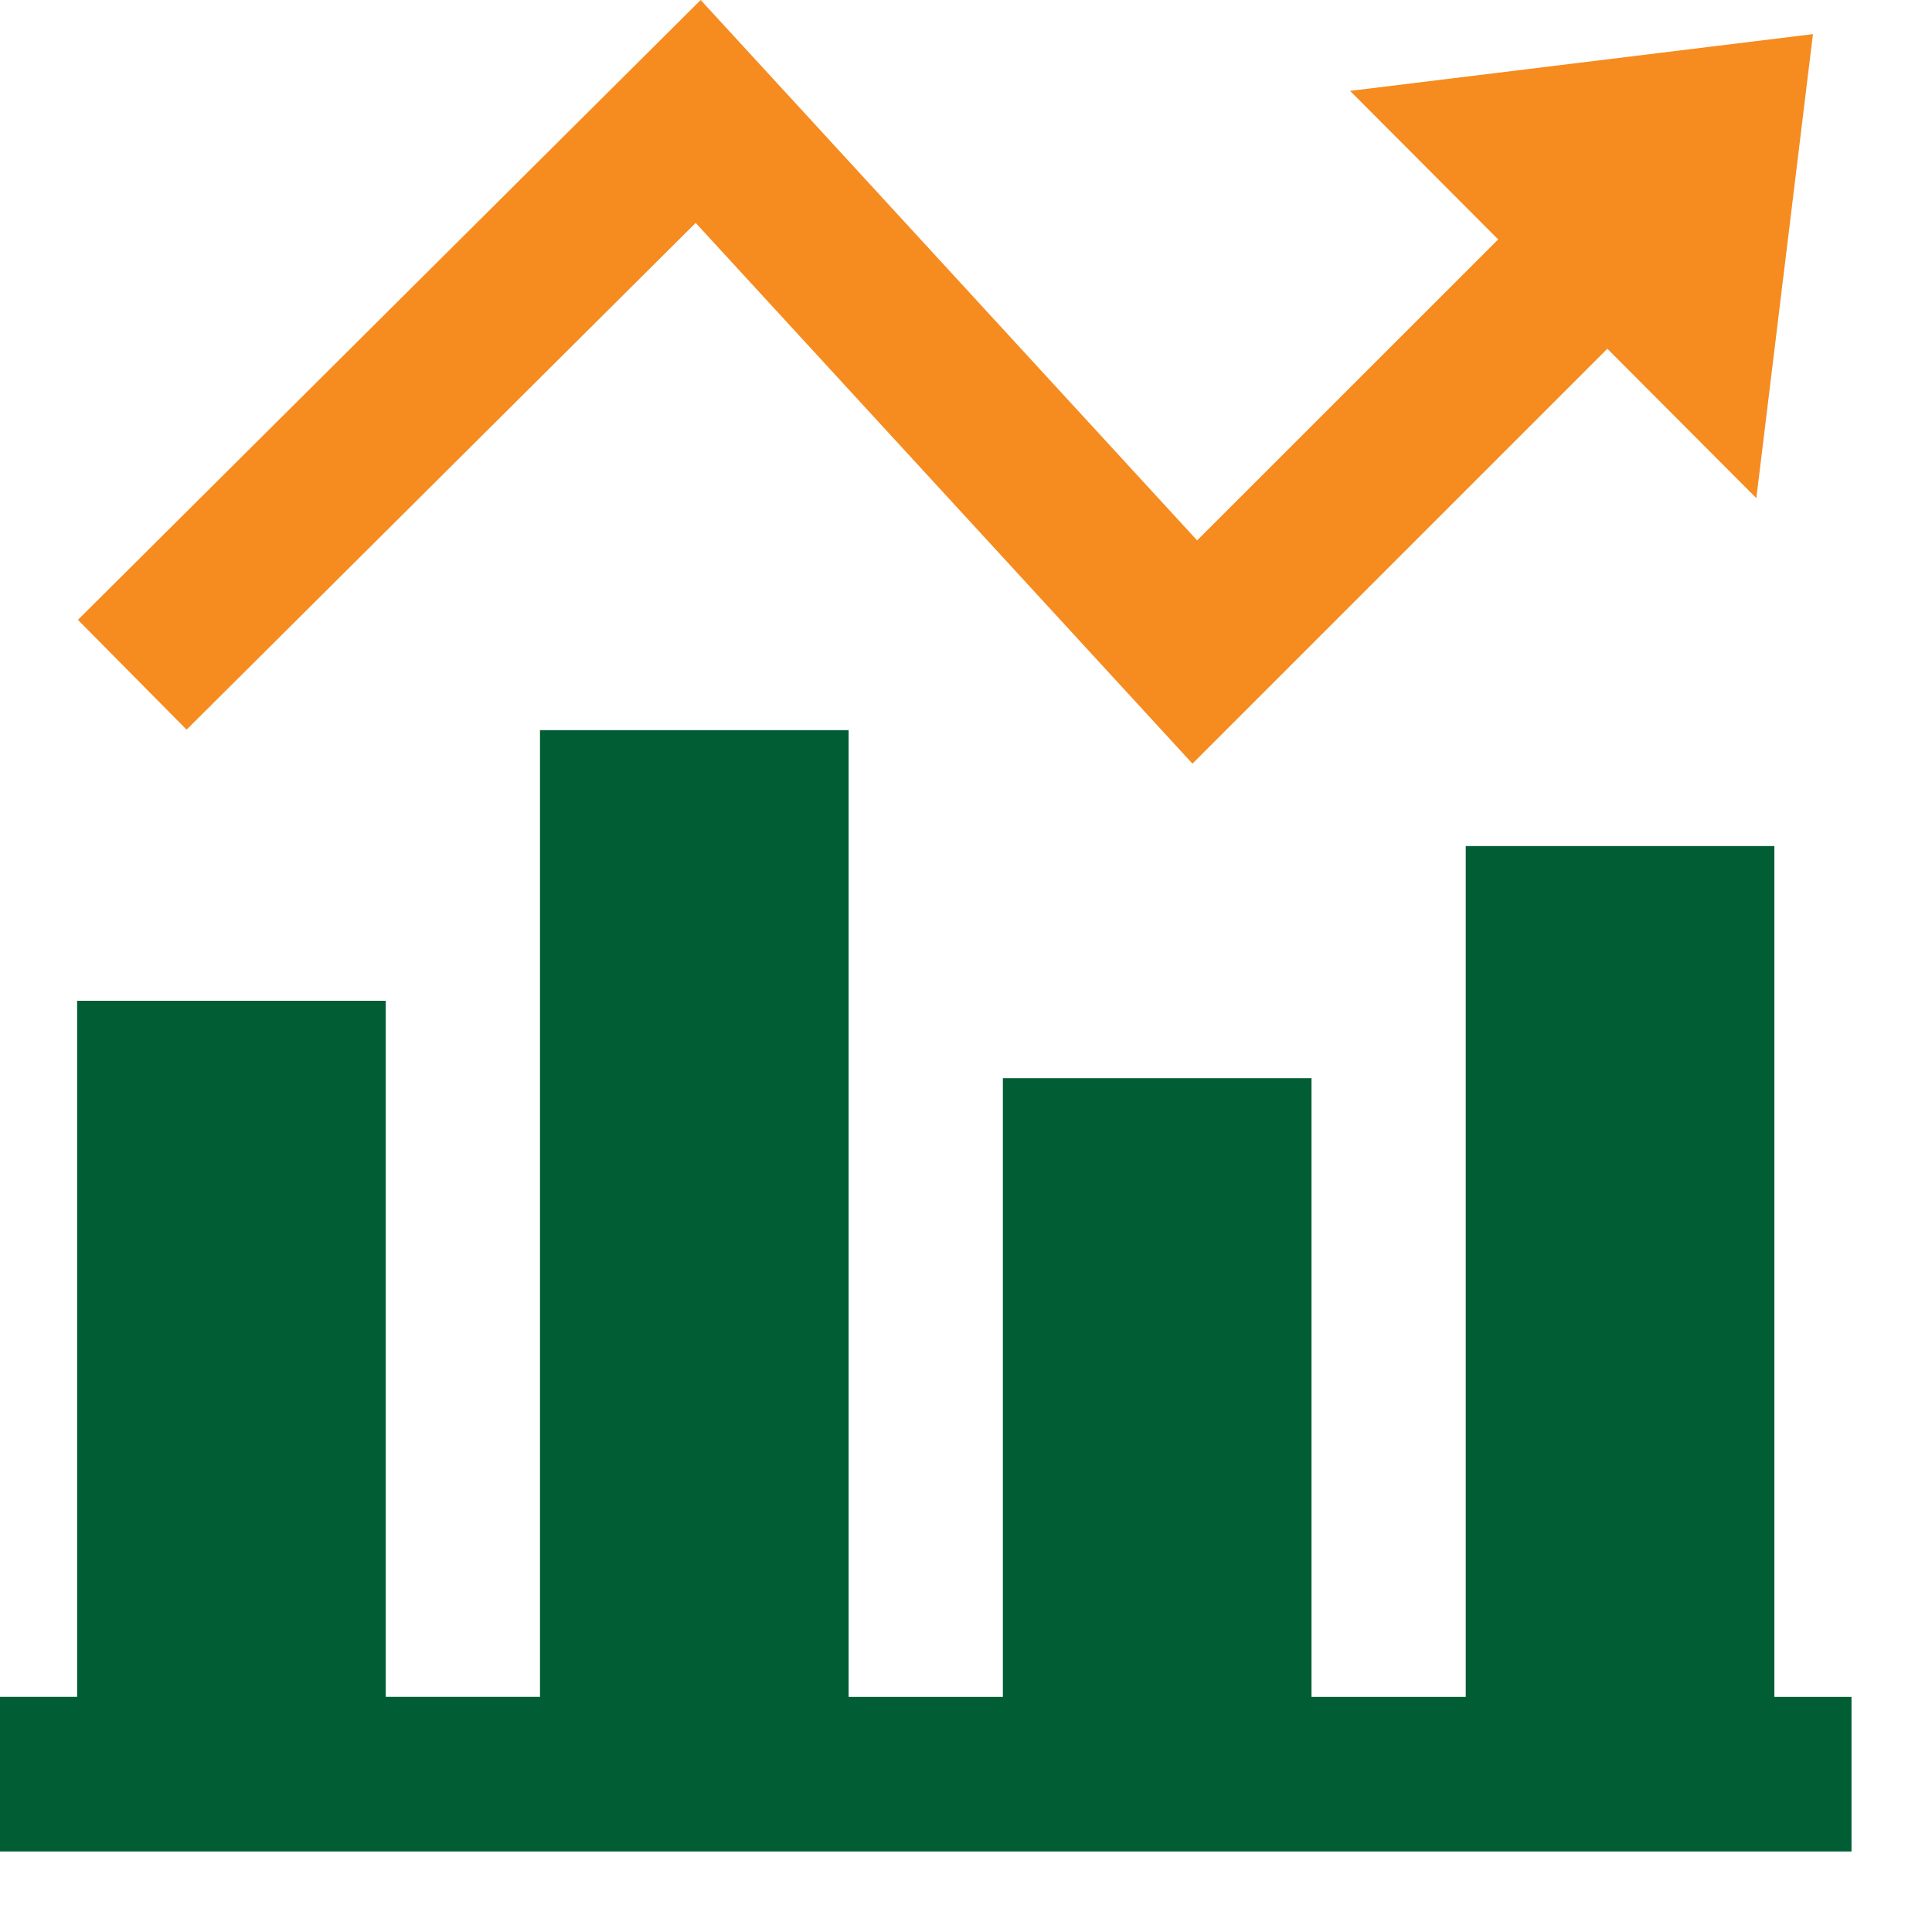 <svg width="24" height="24" viewBox="0 0 24 24" fill="none" xmlns="http://www.w3.org/2000/svg">
    <path fill-rule="evenodd" clip-rule="evenodd" d="M6.708 21.079V9.07h3.834V21.08h1.916v-7.686h3.834v7.686h1.916V10.51h3.834V21.08H23V23H0v-1.921h.958v-8.647h3.834v8.647h1.916z" fill="#005D34"/>
    <path fill-rule="evenodd" clip-rule="evenodd" d="M.968 7.7 8.704 0l6.167 6.713 3.74-3.739-1.84-1.845 5.75-.705-.703 5.764-1.851-1.856-5.154 5.154-6.171-6.717-6.324 6.295L.968 7.7z" fill="#F68B1F"/>
</svg>
